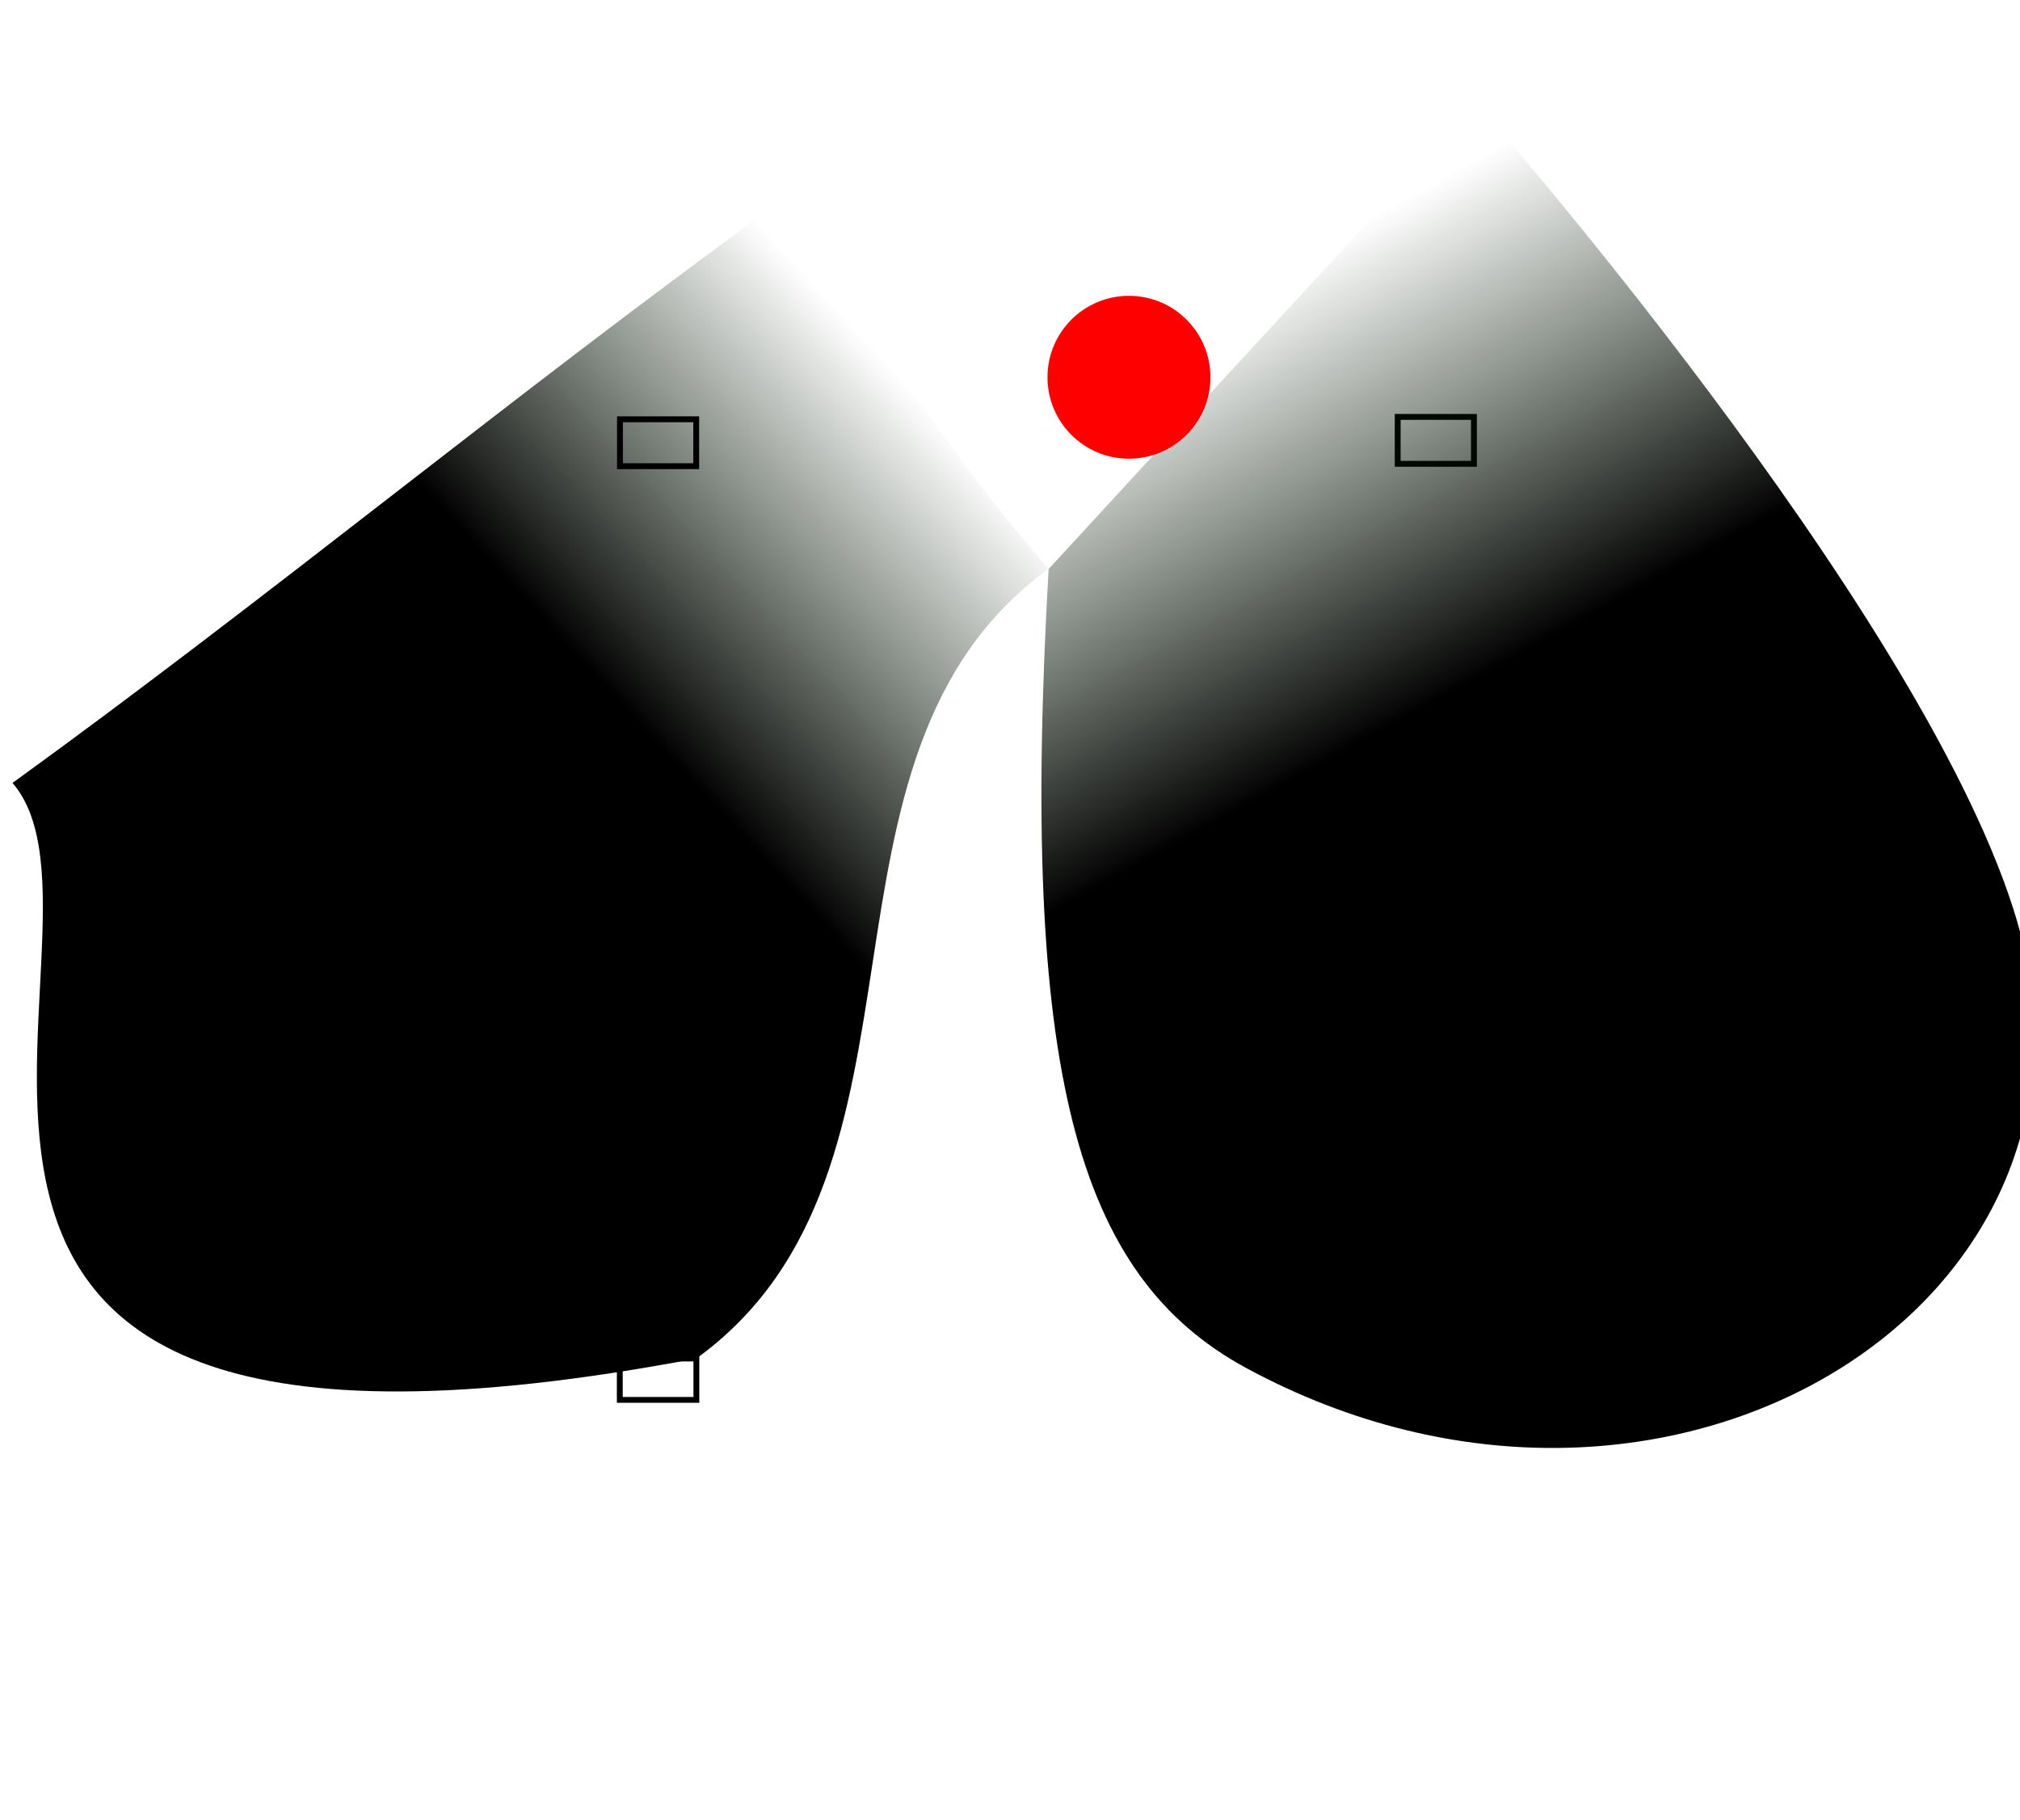 <?xml version="1.0" encoding="UTF-8" standalone="no"?>
<!-- Created with Inkscape (http://www.inkscape.org/) -->

<svg
   xmlns:dc="http://purl.org/dc/elements/1.1/"
   xmlns:cc="http://creativecommons.org/ns#"
   xmlns:rdf="http://www.w3.org/1999/02/22-rdf-syntax-ns#"
   xmlns:svg="http://www.w3.org/2000/svg"
   xmlns="http://www.w3.org/2000/svg"
   xmlns:xlink="http://www.w3.org/1999/xlink"
   xmlns:sodipodi="http://sodipodi.sourceforge.net/DTD/sodipodi-0.dtd"
   xmlns:inkscape="http://www.inkscape.org/namespaces/inkscape"
   width="1722mm"
   height="1552mm"
   viewBox="0 0 1722 1552"
   version="1.1"
   id="svg8"
   inkscape:version="0.92.4 5da689c313, 2019-01-14"
   sodipodi:docname="floorplan.svg">
  <defs
     id="defs2">
    <linearGradient
       inkscape:collect="always"
       id="linearGradient4632">
      <stop
         style="stop-color:#000000;stop-opacity:1"
         offset="0"
         id="stop4628" />
      <stop
         style="stop-color:#001700;stop-opacity:0"
         offset="1"
         id="stop4630" />
    </linearGradient>
    <linearGradient
       inkscape:collect="always"
       xlink:href="#linearGradient4632"
       id="linearGradient4634"
       x1="-249.05"
       y1="-1007.583"
       x2="-256.8"
       y2="-1264.656"
       gradientUnits="userSpaceOnUse"
       gradientTransform="matrix(0.915,1.059,-1.153,0.835,-393.523,462.844)" />
    <linearGradient
       inkscape:collect="always"
       xlink:href="#linearGradient4632"
       id="linearGradient4634-1"
       x1="-292.464"
       y1="-997.857"
       x2="-256.8"
       y2="-1264.656"
       gradientUnits="userSpaceOnUse"
       gradientTransform="matrix(1.427,0,0,1.434,1825.323,1636.583)" />
  </defs>
  <sodipodi:namedview
     id="base"
     pagecolor="#ffffff"
     bordercolor="#666666"
     borderopacity="1.0"
     inkscape:pageopacity="0.0"
     inkscape:pageshadow="2"
     inkscape:zoom="0.08"
     inkscape:cx="4664.3421"
     inkscape:cy="2805.9555"
     inkscape:document-units="mm"
     inkscape:current-layer="layer1"
     showgrid="false"
     units="mm"
     inkscape:window-width="1916"
     inkscape:window-height="1041"
     inkscape:window-x="0"
     inkscape:window-y="18"
     inkscape:window-maximized="0" />
  <g
     inkscape:label="Ebene 1"
     inkscape:groupmode="layer"
     id="layer1"
     transform="translate(0,1255)">
    <path
       style="opacity:1;vector-effect:none;fill:url(#linearGradient4634);fill-opacity:1;fill-rule:evenodd;stroke:none;stroke-width:7.699;stroke-linecap:round;stroke-linejoin:miter;stroke-miterlimit:4;stroke-dasharray:none;stroke-dashoffset:0;stroke-opacity:1"
       d="m 657.959,-1077.936 c 110.612,128.038 125.313,180.008 235.926,308.045 C 672.606,-609.69 814.925,-256.847 593.646,-96.647 -211.497,56.436 121.272,-459.374 10.66,-587.412 231.938,-747.613 436.68,-917.735 657.959,-1077.936 Z"
       id="trackrechts"
       inkscape:connector-curvature="0"
       sodipodi:nodetypes="ccccc" />
    <rect
       style="opacity:1;vector-effect:none;fill:none;fill-opacity:1;fill-rule:evenodd;stroke:#000000;stroke-width:5;stroke-linecap:round;stroke-linejoin:miter;stroke-miterlimit:4;stroke-dasharray:none;stroke-dashoffset:0;stroke-opacity:1"
       id="rect4518"
       width="65.293"
       height="35.293"
       x="528.354"
       y="-96.647" />
    <rect
       style="opacity:1;vector-effect:none;fill:none;fill-opacity:1;fill-rule:evenodd;stroke:#000000;stroke-width:5;stroke-linecap:round;stroke-linejoin:miter;stroke-miterlimit:4;stroke-dasharray:none;stroke-dashoffset:0;stroke-opacity:1"
       id="rect4518-3"
       width="65.293"
       height="35.293"
       x="1191.354"
       y="61.354"
       transform="scale(1,-1)" />
    <rect
       style="opacity:1;vector-effect:none;fill:none;fill-opacity:1;fill-rule:evenodd;stroke:#000000;stroke-width:5;stroke-linecap:round;stroke-linejoin:miter;stroke-miterlimit:4;stroke-dasharray:none;stroke-dashoffset:0;stroke-opacity:1"
       id="rect4518-6"
       width="58.564"
       height="73.564"
       x="529.218"
       y="-535.782" />
    <rect
       style="opacity:1;vector-effect:none;fill:none;fill-opacity:1;fill-rule:evenodd;stroke:#000000;stroke-width:5;stroke-linecap:round;stroke-linejoin:miter;stroke-miterlimit:4;stroke-dasharray:none;stroke-dashoffset:0;stroke-opacity:1"
       id="rect4518-6-7"
       width="60.46"
       height="35.46"
       x="1191.27"
       y="-496.73" />
    <rect
       style="opacity:1;vector-effect:none;fill:none;fill-opacity:1;fill-rule:evenodd;stroke:#000000;stroke-width:5;stroke-linecap:round;stroke-linejoin:miter;stroke-miterlimit:4;stroke-dasharray:none;stroke-dashoffset:0;stroke-opacity:1"
       id="rect4518-5"
       width="65"
       height="40"
       x="528.5"
       y="-897.5" />
    <rect
       style="opacity:1;vector-effect:none;fill:none;fill-opacity:1;fill-rule:evenodd;stroke:#000000;stroke-width:5;stroke-linecap:round;stroke-linejoin:miter;stroke-miterlimit:4;stroke-dasharray:none;stroke-dashoffset:0;stroke-opacity:1"
       id="rect4518-3-3"
       width="65"
       height="40"
       x="1191.5"
       y="-899.5" />
    <path
       transform="matrix(0.803,-0.596,0.554,0.832,0,0)"
       style="opacity:1;vector-effect:none;fill:url(#linearGradient4634-1);fill-opacity:1;fill-rule:evenodd;stroke:none;stroke-width:7.819;stroke-linecap:round;stroke-linejoin:miter;stroke-miterlimit:4;stroke-dasharray:none;stroke-dashoffset:0;stroke-opacity:1"
       d="m 1172.257,-85.539 524.424,-101.141 c 0,0 75.984,565.039 0,825.729 -97.271,333.721 -570.565,294.638 -761.953,-75.635 C 857.177,413.379 913.778,244.736 1172.257,-85.539 Z"
       id="tracklinks"
       inkscape:connector-curvature="0"
       sodipodi:nodetypes="ccssc" />
    <circle
       style="opacity:1;vector-effect:none;fill:#ff0000;fill-opacity:1;fill-rule:evenodd;stroke:none;stroke-width:5;stroke-linecap:round;stroke-linejoin:miter;stroke-miterlimit:4;stroke-dasharray:none;stroke-dashoffset:0;stroke-opacity:1"
       id="tag"
       cx="962.422"
       cy="-933.313"
       r="69.453"
       inkscape:label="#path4624" />
  </g>
</svg>
